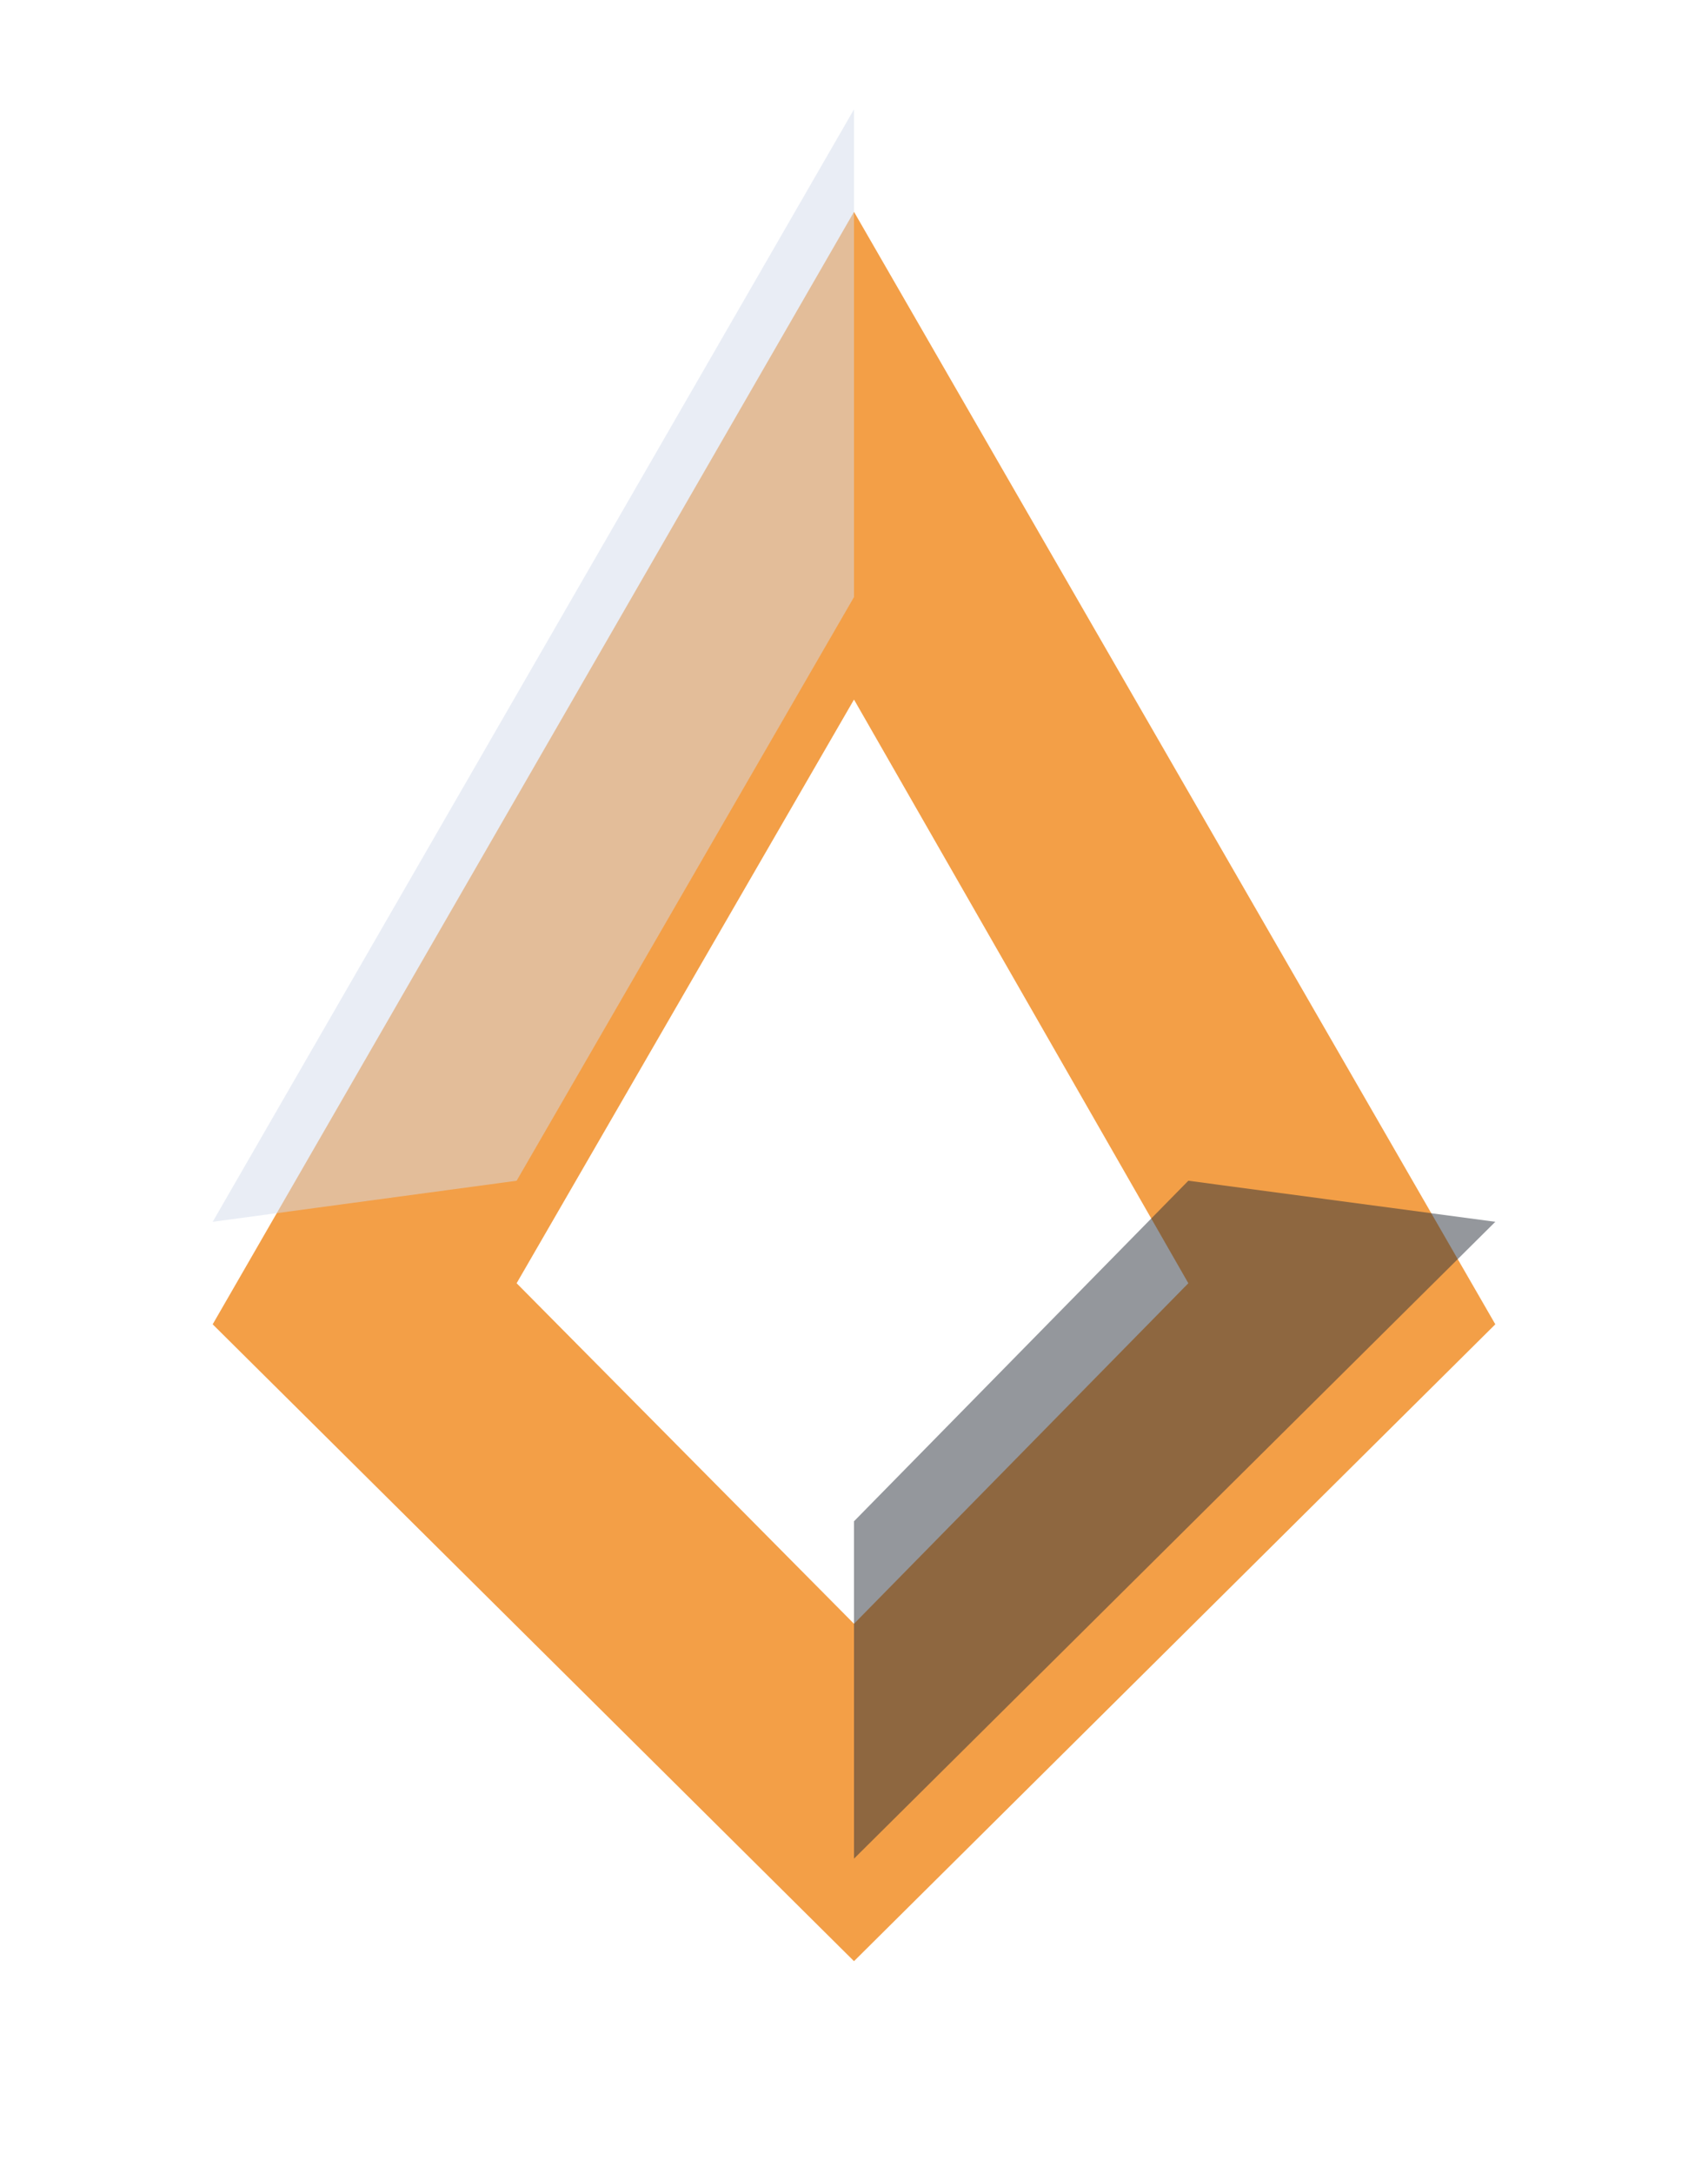 <svg width="125" height="159" viewBox="0 0 125 159" fill="none" xmlns="http://www.w3.org/2000/svg">
  <g filter="url(#filter0_d_891_2533)">
    <path
      d="M62.5 8L15.565 89.401L62.5 136L109.435 89.401L62.5 8ZM62.5 111.313L37.809 86.396L62.5 43.687L86.968 86.396L62.5 111.313Z"
      fill="#F39F47" />
  </g>
  <g style="mix-blend-mode:overlay">
    <path d="M109.435 89.4L62.5 135.999L62.5 111.313L86.968 86.395L109.435 89.4Z" fill="#2B303B"
      fill-opacity="0.5" />
  </g>
  <g style="mix-blend-mode:soft-light">
    <path d="M15.565 89.401L62.5 8L62.5 43.687L37.809 86.396L15.565 89.401Z" fill="#D4DDED"
      fill-opacity="0.5" />
  </g>
  <defs>
    <filter id="filter0_d_891_2533" x="0.565" y="0.5" width="123.869" height="158" filterUnits="userSpaceOnUse"
      color-interpolation-filters="sRGB">
      <feFlood flood-opacity="0" result="BackgroundImageFix" />
      <feColorMatrix in="SourceAlpha" type="matrix" values="0 0 0 0 0 0 0 0 0 0 0 0 0 0 0 0 0 0 127 0"
        result="hardAlpha" />
      <feOffset dy="7.5" />
      <feGaussianBlur stdDeviation="7.5" />
      <feColorMatrix type="matrix" values="0 0 0 0 0.953 0 0 0 0 0.624 0 0 0 0 0.278 0 0 0 0.15 0" />
      <feBlend mode="normal" in2="BackgroundImageFix" result="effect1_dropShadow_891_2533" />
      <feBlend mode="normal" in="SourceGraphic" in2="effect1_dropShadow_891_2533" result="shape" />
    </filter>
  </defs>
</svg>
